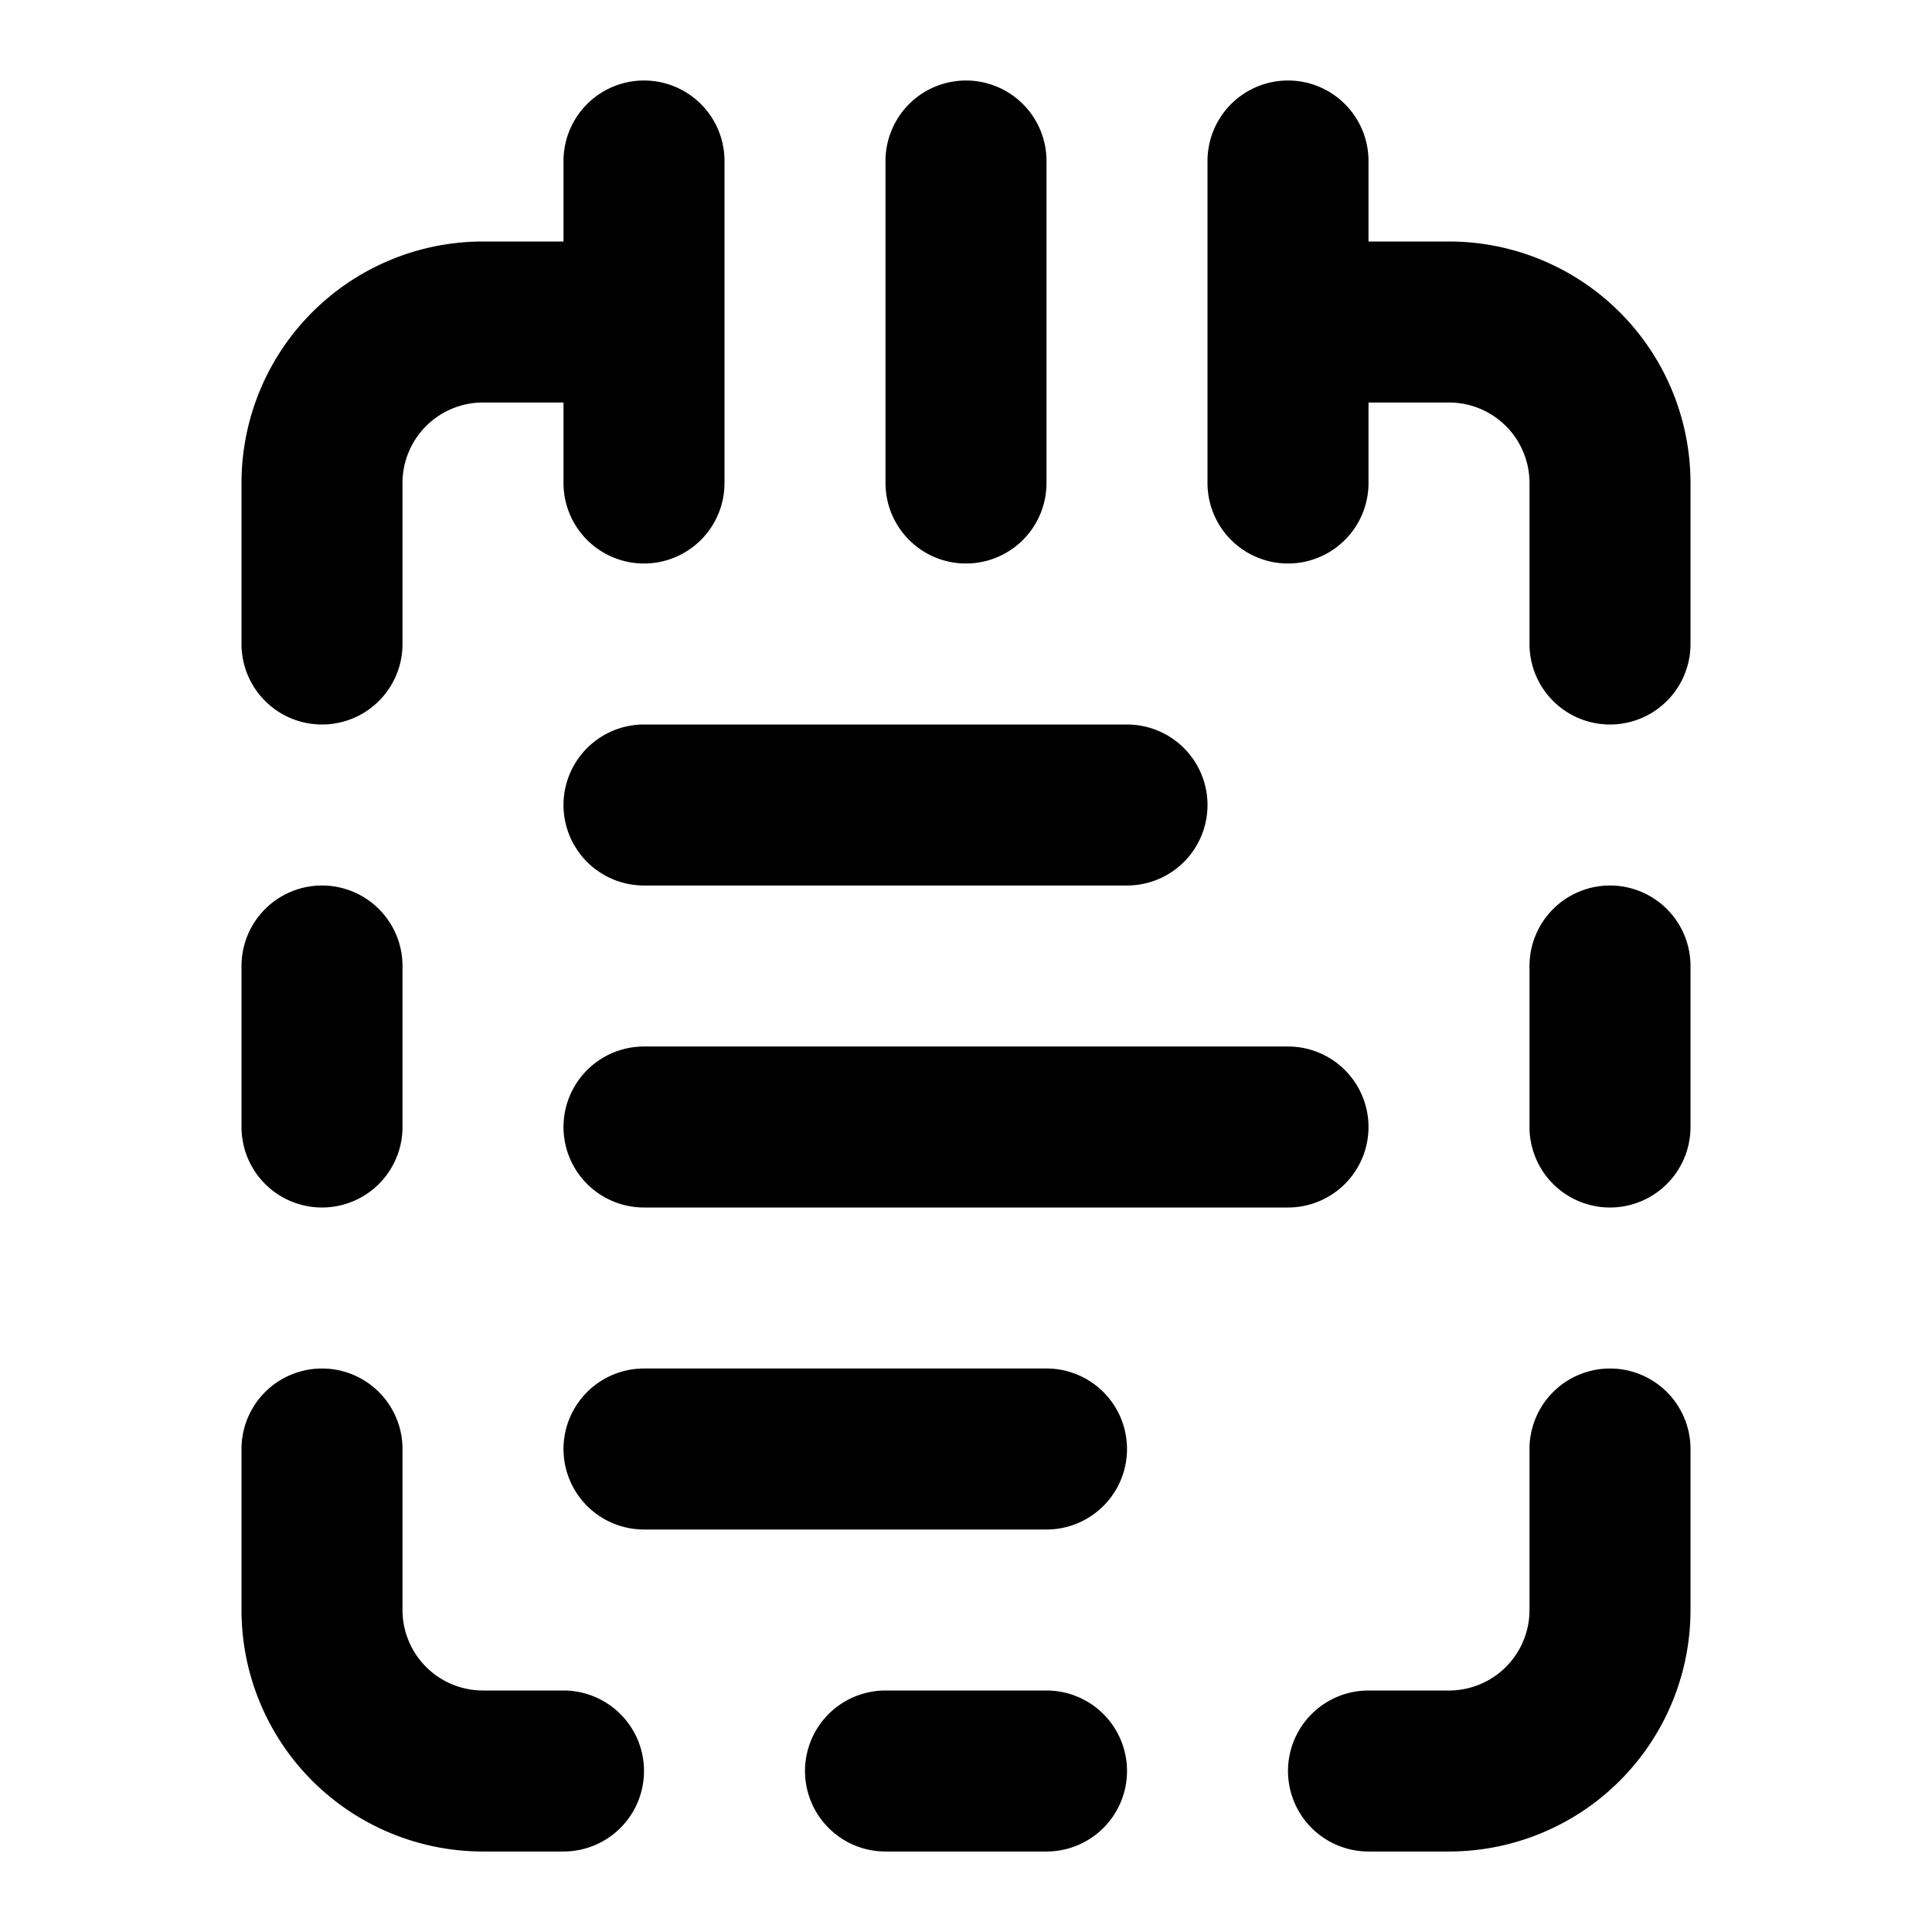 <svg xmlns="http://www.w3.org/2000/svg" width="24" height="24" fill="none" stroke="currentColor" stroke-linecap="round" stroke-linejoin="round" stroke-width="2" class="lucide lucide-notepad-text-dashed"><path d="M8 2v4M12 2v4M16 2v4M16 4h2a2 2 0 0 1 2 2v2M20 12v2M20 18v2a2 2 0 0 1-2 2h-1M13 22h-2M7 22H6a2 2 0 0 1-2-2v-2M4 14v-2M4 8V6a2 2 0 0 1 2-2h2M8 10h6M8 14h8M8 18h5"/></svg>